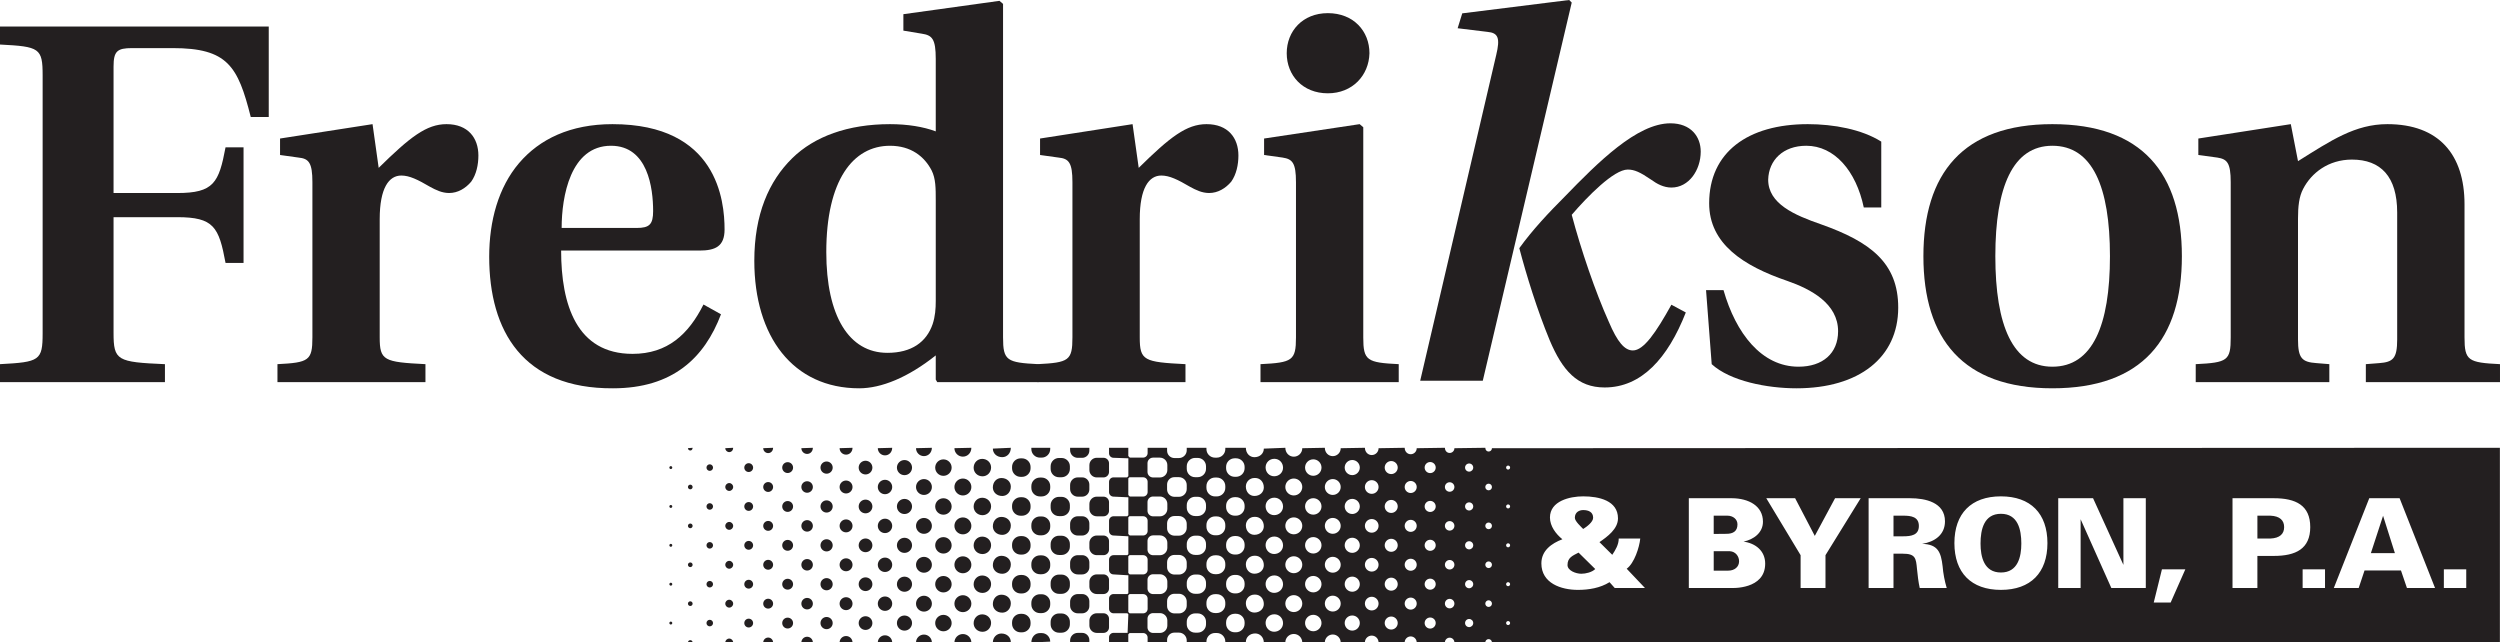 <svg xmlns="http://www.w3.org/2000/svg" width="577.773" height="148.476"><g fill="#231f20"><path d="M569.971 135.895v-4.311h-5.173v4.311h5.173zm-24.858 0l1.351-4.053h8.421l1.381 4.053h6.495l-8.191-20.752h-7.014l-8.193 20.752h5.749zm-7.781 0v-4.311h-5.174v4.311h5.174zm-15.629 0v-7.416h3.794c5.088 0 8.421-1.638 8.421-6.668 0-5.029-3.334-6.668-8.421-6.668h-9.544v20.752h5.75zm-23.959 3.364h3.91l3.393-7.676h-5.405l-1.897 7.676zm-22.069-3.364h5.175v-15.895l7.099 15.895h7.963v-20.752h-5.174v15.405l-7.014-15.405h-8.049v20.752zm-13.246.432c6.87 0 10.751-3.967 10.751-10.808 0-6.841-3.881-10.808-10.751-10.808-6.869 0-10.749 3.967-10.749 10.808 0 6.841 3.88 10.808 10.749 10.808zm-24.826-8.364h2.155c2.931 0 3.046 1.034 3.277 3.535.144 1.465.315 2.96.632 4.397h6.237c-.49-1.667-.806-3.306-.95-5.029-.374-3.22-1.064-5.088-4.742-5.175 2.904-.46 5.289-2.098 5.289-5.203 0-4.398-4.541-5.345-8.049-5.345h-9.599v20.752h5.749v-7.932zm-21.466 7.932h5.749v-7.588l8.135-13.164h-5.921l-4.685 8.709-4.543-8.709h-6.668l7.933 13.164v7.588zm-16.09 0c.2 0 7.904.403 7.904-5.634 0-2.96-2.241-4.713-5.001-5.086 2.329-.49 4.485-2.041 4.485-4.6 0-3.65-3.277-5.404-7.188-5.432h-9.944v20.752h9.744zm-26.863 0h6.985l-4.225-4.455c1.754-1.265 2.933-4.944 3.134-6.985h-4.974c0 1.409-.748 2.645-1.494 3.767l-2.961-2.932c1.841-1.265 4.282-3.047 4.282-5.491 0-4.11-4.397-5.088-8.047-5.088-3.076 0-7.675 1.064-7.675 4.888 0 2.012 1.38 3.822 2.875 5.029-2.501.948-4.859 2.615-4.859 5.576 0 4.6 4.571 6.123 8.451 6.123 2.501 0 5.146-.432 7.301-1.782l1.206 1.35zm-105.121-30.134h-1.579c-.711 0-1.288.576-1.288 1.288v2.011c0 .711.576 1.287 1.288 1.287h1.579c.948 0 1.72-.768 1.72-1.716v-1.152c0-.947-.772-1.716-1.72-1.716zm0 8.984h-1.579c-.711 0-1.288.576-1.288 1.287v2.01c0 .712.576 1.288 1.288 1.288h1.579c.948 0 1.72-.769 1.72-1.716v-1.152c0-.949-.772-1.716-1.72-1.716zm0 8.982h-1.579c-.711 0-1.288.577-1.288 1.288v2.011c0 .711.576 1.288 1.288 1.288h1.579c.948 0 1.72-.767 1.72-1.717v-1.151c0-.948-.772-1.717-1.72-1.717zm0 8.984h-1.579c-.711 0-1.288.576-1.288 1.287v2.012c0 .71.576 1.287 1.288 1.287h1.579c.948 0 1.72-.769 1.72-1.716v-1.152c0-.947-.772-1.716-1.72-1.716zm0 8.983h-1.579c-.711 0-1.288.576-1.288 1.288v2.009c0 .711.576 1.289 1.288 1.289h1.579c.948 0 1.72-.769 1.72-1.718v-1.152c0-.948-.772-1.716-1.72-1.716zm4.394-31.417s-1.001-.012-1.035 0c-.939-.017-1.699.762-1.699 1.699v1.143c0 .938.76 1.699 1.699 1.699h1.035c.998 0 1.806-.808 1.806-1.807v-.928c0-.999-.809-1.807-1.806-1.807zm0 8.982s-1.001-.012-1.035 0c-.939-.02-1.699.759-1.699 1.699v1.14c0 .94.76 1.7 1.699 1.7h1.035c.998 0 1.806-.809 1.806-1.805v-.929c0-.997-.809-1.805-1.806-1.805zm0 8.988s-1.001-.012-1.035 0c-.939-.018-1.699.761-1.699 1.699v1.141c0 .939.76 1.699 1.699 1.699h1.035c.998 0 1.806-.808 1.806-1.806v-.929c0-.998-.809-1.806-1.806-1.806zm0 8.981s-1.001-.012-1.035 0c-.939-.019-1.699.76-1.699 1.699v1.141c0 .939.76 1.701 1.699 1.701h1.035c.998 0 1.806-.81 1.806-1.807v-.928c0-.999-.809-1.807-1.806-1.807zm3.739 4.534c-1.064 0-1.926.862-1.926 1.926v.598c0 1.064.863 1.926 1.926 1.926h.599c1.064 0 1.926-.862 1.926-1.926v-.598c0-1.064-.863-1.926-1.926-1.926h-.599zm0-8.984c-1.064 0-1.926.863-1.926 1.927v.598c0 1.063.863 1.928 1.926 1.928h.599c1.064 0 1.926-.864 1.926-1.928v-.598c0-1.065-.863-1.927-1.926-1.927h-.599zm0-8.982c-1.064 0-1.926.862-1.926 1.926v.598c0 1.065.863 1.926 1.926 1.926h.599c1.064 0 1.926-.862 1.926-1.926v-.598c0-1.065-.863-1.926-1.926-1.926h-.599zm0-8.984c-1.064 0-1.926.863-1.926 1.926v.598c0 1.065.863 1.927 1.926 1.927h.599c1.064 0 1.926-.863 1.926-1.927v-.598c0-1.063-.863-1.926-1.926-1.926h-.599zm0-8.983c-1.064 0-1.926.863-1.926 1.928v.597c0 1.064.863 1.928 1.926 1.928h.599c1.064 0 1.926-.863 1.926-1.928v-.597c0-1.064-.863-1.928-1.926-1.928h-.599zm4.599 31.486c-1.094 0-1.979.886-1.979 1.979v.407c0 1.094.885 1.979 1.979 1.979h.406c1.094 0 1.979-.885 1.979-1.979v-.407c0-1.092-.885-1.979-1.979-1.979h-.406zm0-8.981c-1.094 0-1.979.885-1.979 1.979v.406c0 1.093.885 1.979 1.979 1.979h.406c1.094 0 1.979-.886 1.979-1.979v-.406c0-1.094-.885-1.979-1.979-1.979h-.406zm0-8.988c-1.094 0-1.979.885-1.979 1.978v.408c0 1.092.885 1.978 1.979 1.978h.406c1.094 0 1.979-.885 1.979-1.978v-.408c0-1.093-.885-1.978-1.979-1.978h-.406zm0-8.982c-1.094 0-1.979.886-1.979 1.98v.405c0 1.094.885 1.98 1.979 1.98h.406c1.094 0 1.979-.886 1.979-1.98v-.405c0-1.094-.885-1.98-1.979-1.98h-.406zm4.545-4.448c-1.093 0-1.979.886-1.979 1.978v.321c0 1.092.886 1.978 1.979 1.978h.321c1.093 0 1.979-.886 1.979-1.978v-.321c0-1.092-.886-1.978-1.979-1.978h-.321zm0 8.983c-1.093 0-1.979.886-1.979 1.979v.321c0 1.093.886 1.979 1.979 1.979h.321c1.093 0 1.979-.886 1.979-1.979v-.321c0-1.093-.886-1.979-1.979-1.979h-.321zm0 8.983c-1.093 0-1.979.886-1.979 1.98v.32c0 1.094.886 1.98 1.979 1.98h.321c1.093 0 1.979-.886 1.979-1.98v-.32c0-1.094-.886-1.98-1.979-1.98h-.321zm0 8.984c-1.093 0-1.979.885-1.979 1.978v.322c0 1.092.886 1.977 1.979 1.977h.321c1.093 0 1.979-.885 1.979-1.977v-.322c0-1.093-.886-1.978-1.979-1.978h-.321zm0 8.982c-1.093 0-1.979.886-1.979 1.98v.32c0 1.094.886 1.98 1.979 1.98h.321c1.093 0 1.979-.886 1.979-1.98v-.32c0-1.094-.886-1.98-1.979-1.98h-.321zm4.565-31.379c-1.094 0-1.979.886-1.979 1.98 0 1.289.885 2.175 1.979 2.175 1.289 0 2.175-.886 2.175-1.98 0-1.289-.886-2.175-1.98-2.175h-.195zm0 8.982c-1.094 0-1.979.886-1.979 1.978 0 1.289.885 2.175 1.979 2.175 1.289 0 2.175-.886 2.175-1.978 0-1.289-.886-2.175-1.98-2.175h-.195zm0 8.988c-1.094 0-1.979.886-1.979 1.979 0 1.289.885 2.175 1.979 2.175 1.289 0 2.175-.886 2.175-1.979 0-1.289-.886-2.175-1.98-2.175h-.195zm0 8.981c-1.094 0-1.979.886-1.979 1.979 0 1.289.885 2.175 1.979 2.175 1.289 0 2.175-.886 2.175-1.979 0-1.289-.886-2.175-1.98-2.175h-.195zm4.563 4.552c-1.093 0-1.979.886-1.979 1.979 0 1.169.886 2.054 1.979 2.054 1.169 0 2.055-.885 2.055-1.979 0-1.168-.886-2.055-1.98-2.055h-.075zm0-8.983c-1.093 0-1.979.886-1.979 1.978 0 1.168.886 2.055 1.979 2.055 1.169 0 2.055-.886 2.055-1.979 0-1.168-.886-2.054-1.98-2.054h-.075zm0-8.984c-1.093 0-1.979.886-1.979 1.98 0 1.168.886 2.054 1.979 2.054 1.169 0 2.055-.886 2.055-1.978 0-1.169-.886-2.056-1.98-2.056h-.075zm0-8.982c-1.093 0-1.979.886-1.979 1.978 0 1.169.886 2.056 1.979 2.056 1.169 0 2.055-.886 2.055-1.98 0-1.167-.886-2.053-1.98-2.053h-.075zm0-8.984c-1.093 0-1.979.886-1.979 1.98 0 1.167.886 2.053 1.979 2.053 1.169 0 2.055-.886 2.055-1.979 0-1.168-.886-2.054-1.98-2.054h-.075zm4.54 31.502c-1.081 0-1.959.876-1.959 1.958 0 1.082.877 1.958 1.959 1.958 1.081 0 1.959-.876 1.959-1.958 0-1.082-.877-1.958-1.959-1.958zm0-8.982c-1.081 0-1.959.876-1.959 1.958 0 1.081.877 1.958 1.959 1.958 1.081 0 1.959-.876 1.959-1.958 0-1.082-.877-1.958-1.959-1.958zm0-8.988c-1.081 0-1.959.876-1.959 1.958 0 1.082.877 1.958 1.959 1.958 1.081 0 1.959-.876 1.959-1.958 0-1.081-.877-1.958-1.959-1.958zm0-8.98c-1.081 0-1.959.876-1.959 1.958 0 1.081.877 1.958 1.959 1.958 1.081 0 1.959-.876 1.959-1.958 0-1.082-.877-1.958-1.959-1.958zm4.503 31.499c-1.05 0-1.9.851-1.9 1.9 0 1.05.85 1.901 1.9 1.901 1.05 0 1.901-.851 1.901-1.901s-.851-1.9-1.901-1.9zm0-8.983c-1.05 0-1.9.851-1.9 1.901s.85 1.9 1.9 1.9c1.05 0 1.901-.851 1.901-1.9 0-1.05-.851-1.901-1.901-1.901zm0-8.983c-1.05 0-1.9.851-1.9 1.899 0 1.051.85 1.902 1.9 1.902 1.05 0 1.901-.851 1.901-1.902 0-1.049-.851-1.899-1.901-1.899zm0-8.984c-1.05 0-1.9.852-1.9 1.902 0 1.05.85 1.9 1.9 1.9 1.05 0 1.901-.851 1.901-1.9 0-1.05-.851-1.902-1.901-1.902zm0-8.983c-1.05 0-1.9.851-1.9 1.901s.85 1.902 1.9 1.902c1.05 0 1.901-.852 1.901-1.902 0-1.05-.851-1.901-1.901-1.901zm2.669 33.344c0 1.013.821 1.833 1.834 1.833 1.014 0 1.835-.82 1.835-1.833s-.821-1.836-1.835-1.836c-1.012 0-1.834.823-1.834 1.836zm0-8.982c0 1.013.821 1.836 1.834 1.836 1.014 0 1.835-.823 1.835-1.836 0-1.013-.821-1.833-1.835-1.833-1.012 0-1.834.82-1.834 1.833zm0-8.988c0 1.013.821 1.835 1.834 1.835 1.014 0 1.835-.822 1.835-1.835s-.821-1.834-1.835-1.834c-1.012 0-1.834.821-1.834 1.834zm0-8.98c0 1.013.821 1.834 1.834 1.834 1.014 0 1.835-.821 1.835-1.834 0-1.013-.821-1.835-1.835-1.835-1.012 0-1.834.822-1.834 1.835zm4.589-4.492c0 .965.781 1.748 1.749 1.748.964 0 1.746-.783 1.746-1.748 0-.964-.782-1.748-1.746-1.748-.968 0-1.749.784-1.749 1.748zm0 8.984c0 .964.781 1.747 1.749 1.747.964 0 1.746-.782 1.746-1.747 0-.966-.782-1.748-1.746-1.748-.968 0-1.749.782-1.749 1.748zm0 8.982c0 .967.781 1.748 1.749 1.748.964 0 1.746-.781 1.746-1.748 0-.964-.782-1.747-1.746-1.747-.968 0-1.749.783-1.749 1.747zm0 8.984c0 .964.781 1.748 1.749 1.748.964 0 1.746-.784 1.746-1.748s-.782-1.748-1.746-1.748c-.968 0-1.749.784-1.749 1.748zm0 8.983c0 .966.781 1.748 1.749 1.748.964 0 1.746-.782 1.746-1.748 0-.965-.782-1.747-1.746-1.747-.968 0-1.749.781-1.749 1.747zm4.668-31.441c0 .874.709 1.581 1.583 1.581s1.581-.707 1.581-1.581-.708-1.581-1.581-1.581c-.874 0-1.583.707-1.583 1.581zm0 8.98c0 .873.709 1.581 1.583 1.581s1.581-.708 1.581-1.581-.708-1.581-1.581-1.581c-.874 0-1.583.708-1.583 1.581zm0 8.988c0 .874.709 1.582 1.583 1.582s1.581-.708 1.581-1.582c0-.873-.708-1.58-1.581-1.58-.874 0-1.583.707-1.583 1.58zm0 8.982c0 .873.709 1.58 1.583 1.58s1.581-.707 1.581-1.58c0-.874-.708-1.582-1.581-1.582-.874 0-1.583.708-1.583 1.582zm4.579-31.443c0 .833.675 1.506 1.506 1.506.833 0 1.506-.674 1.506-1.506s-.674-1.505-1.506-1.505c-.831 0-1.506.674-1.506 1.505zm0 8.984c0 .831.675 1.505 1.506 1.505.833 0 1.506-.674 1.506-1.505 0-.833-.674-1.506-1.506-1.506-.831 0-1.506.674-1.506 1.506zm0 8.982c0 .833.675 1.506 1.506 1.506.833 0 1.506-.674 1.506-1.506 0-.83-.674-1.505-1.506-1.505-.831 0-1.506.675-1.506 1.505zm0 8.984c0 .831.675 1.506 1.506 1.506.833 0 1.506-.675 1.506-1.506 0-.833-.674-1.506-1.506-1.506-.831 0-1.506.674-1.506 1.506zm0 8.983c0 .832.675 1.505 1.506 1.505.833 0 1.506-.674 1.506-1.505 0-.831-.674-1.505-1.506-1.505-.831 0-1.506.674-1.506 1.505zm4.619-4.491c0 .767.623 1.39 1.39 1.39.769 0 1.391-.624 1.391-1.39 0-.769-.623-1.392-1.391-1.392-.767 0-1.39.623-1.39 1.392zm0-8.982c0 .769.623 1.391 1.39 1.391.769 0 1.391-.623 1.391-1.391 0-.767-.623-1.389-1.391-1.389-.767 0-1.39.623-1.39 1.389zm0-8.988c0 .768.623 1.391 1.39 1.391.769 0 1.391-.623 1.391-1.391 0-.767-.623-1.39-1.391-1.39-.767 0-1.39.623-1.39 1.39zm0-8.98c0 .767.623 1.39 1.39 1.39.769 0 1.391-.623 1.391-1.39 0-.768-.623-1.391-1.391-1.391-.767 0-1.39.623-1.39 1.391zm4.612-4.492c0 .708.574 1.28 1.28 1.28.706 0 1.28-.572 1.28-1.28 0-.707-.574-1.279-1.28-1.279-.706 0-1.28.572-1.28 1.279zm0 8.984c0 .706.574 1.279 1.28 1.279.706 0 1.28-.574 1.28-1.279 0-.708-.574-1.281-1.28-1.281-.706 0-1.28.573-1.28 1.281zm0 8.982c0 .708.574 1.28 1.28 1.28.706 0 1.28-.572 1.28-1.28 0-.706-.574-1.279-1.28-1.279-.706 0-1.28.574-1.28 1.279zm0 8.984c0 .707.574 1.279 1.28 1.279.706 0 1.28-.573 1.28-1.279 0-.707-.574-1.279-1.28-1.279-.706 0-1.28.572-1.28 1.279zm0 8.983c0 .707.574 1.281 1.28 1.281.706 0 1.28-.574 1.28-1.281s-.574-1.28-1.28-1.28c-.706 0-1.28.574-1.28 1.28zm4.684-13.473c0 .608.491 1.099 1.1 1.099.605 0 1.099-.492 1.099-1.099s-.494-1.099-1.099-1.099c-.609 0-1.1.492-1.1 1.099zm0-8.988c0 .607.491 1.1 1.1 1.1.605 0 1.099-.493 1.099-1.1 0-.606-.494-1.1-1.099-1.1-.609 0-1.1.493-1.1 1.1zm0-8.98c0 .608.491 1.099 1.1 1.099.605 0 1.099-.491 1.099-1.099s-.494-1.099-1.099-1.099c-.609 0-1.1.491-1.1 1.099zm0 26.951c0 .606.491 1.099 1.1 1.099.605 0 1.099-.492 1.099-1.099 0-.608-.494-1.1-1.099-1.1-.609 0-1.1.492-1.1 1.1zm4.659-31.443c0 .52.422.942.943.942.52 0 .943-.422.943-.942s-.422-.942-.943-.942c-.52 0-.943.422-.943.942zm0 8.984c0 .52.422.941.943.941.52 0 .943-.421.943-.941s-.422-.942-.943-.942c-.52 0-.943.422-.943.942zm0 17.966c0 .52.422.942.943.942.52 0 .943-.422.943-.942s-.422-.943-.943-.943c-.52 0-.943.422-.943.943zm0-8.984c0 .521.422.942.943.942.52 0 .943-.421.943-.942 0-.52-.422-.942-.943-.942-.52 0-.943.421-.943.942zm0 17.967c0 .521.422.942.943.942.52 0 .943-.421.943-.942 0-.52-.422-.941-.943-.941-.52 0-.943.421-.943.941zm4.675-13.473c0 .425.345.77.77.77.424 0 .769-.345.769-.77 0-.425-.345-.769-.769-.769-.425 0-.77.344-.77.769zm0-8.988c0 .425.345.77.77.77.424 0 .769-.346.769-.77 0-.425-.345-.77-.769-.77-.425 0-.77.345-.77.77zm0-8.98c0 .425.345.769.77.769.424 0 .769-.344.769-.769 0-.425-.345-.769-.769-.769-.425 0-.77.344-.77.769zm0 26.951c0 .425.345.769.77.769.424 0 .769-.344.769-.769 0-.425-.345-.771-.769-.771-.425 0-.77.346-.77.771zm4.809-4.492c0 .256.207.464.463.464s.464-.207.464-.464c0-.256-.207-.464-.464-.464-.255 0-.463.207-.463.464zm0-8.984c0 .256.207.464.463.464s.464-.207.464-.464c0-.255-.207-.462-.464-.462-.255 0-.463.206-.463.462zm0-8.982c0 .255.207.462.463.462s.464-.207.464-.462c0-.256-.207-.464-.464-.464-.255 0-.463.207-.463.464zm0-8.984c0 .256.207.464.463.464s.464-.207.464-.464c0-.255-.207-.462-.464-.462-.255 0-.463.207-.463.462zm0 35.934c0 .255.207.463.463.463s.464-.208.464-.463-.207-.462-.464-.462c-.255 0-.463.208-.463.462zm-87.311-6.41v3.86l.307.308h3.116c.575 0 1.041-.466 1.041-1.042v-2.369c0-.574-.466-1.04-1.041-1.04h-3.139l-.285.283zm0-9.011v3.86l.32.32h3.104c.575 0 1.041-.466 1.041-1.042v-2.369c0-.574-.466-1.04-1.041-1.04h-3.151l-.273.271zm0-9.011v3.86l.333.332h3.091c.575 0 1.041-.466 1.041-1.042v-2.369c0-.574-.466-1.04-1.041-1.04h-3.164l-.26.259zm0-9.011v3.86l.345.344h3.079c.575 0 1.041-.466 1.041-1.042v-2.369c0-.574-.466-1.04-1.041-1.04h-3.176l-.247.247zm0-7.067v1.914l.356.358h3.067c.575 0 1.041-.466 1.041-1.042v-1.23h4.499v.674c0 .939.76 1.701 1.699 1.701h1.035c.998 0 1.806-.81 1.806-1.807v-.568h4.553v.304c0 1.092.885 1.979 1.979 1.979h.406c1.094 0 1.979-.886 1.979-1.979v-.304l4.746.002c0 1.289.885 2.175 1.979 2.175 1.289 0 2.175-.886 2.175-1.978l4.973-.197c-.004 1.179.874 2.057 1.955 2.057s1.959-.878 1.959-1.958l5.214-.1c-.001 1.113.82 1.933 1.833 1.933 1.014 0 1.835-.82 1.835-1.833l5.593-.1c-.005.973.704 1.68 1.577 1.68.874 0 1.581-.707 1.581-1.58l6.036-.1c-.003.867.62 1.489 1.387 1.489.769 0 1.391-.623 1.391-1.389l6.519-.1c-.004.707.487 1.199 1.096 1.199.605 0 1.099-.492 1.099-1.099l7.141-.1c-.006.525.339.869.764.869.424 0 .769-.344.769-.769l232.944-.102v44.998h-232.944c0-.436-.345-.78-.769-.78-.425 0-.77.344-.77.769l-7.135.011c0-.619-.494-1.109-1.099-1.109-.609 0-1.1.491-1.1 1.099l-6.515.011c0-.779-.623-1.401-1.391-1.401-.767 0-1.39.623-1.39 1.391l-6.034.011c0-.883-.708-1.592-1.581-1.592-.874 0-1.583.708-1.583 1.581l-5.588.011c0-1.024-.821-1.846-1.835-1.846-1.012 0-1.834.822-1.834 1.835l-5.213.011c0-1.092-.877-1.969-1.959-1.969-1.081 0-1.959.876-1.959 1.958l-4.969.011c0-1.202-.886-2.088-1.98-2.088-1.289 0-2.174.886-2.174 1.98l-4.746.108v-.213c0-1.094-.885-1.98-1.979-1.98h-.406c-1.094 0-1.979.886-1.979 1.98v.213h-4.553v-.472c0-.999-.809-1.807-1.806-1.807 0 0-1.001-.012-1.035 0-.939-.017-1.699.762-1.699 1.7v.579h-4.499v-1.141c0-.574-.466-1.04-1.041-1.04h-3.127l-.296.296v1.885h-4.452v-1.183c0-.576.468-1.042 1.042-1.042h3.246l.177-4.294-.226-.227h-3.197c-.575 0-1.042-.466-1.042-1.042v-2.369c0-.574.468-1.04 1.042-1.04h3.208l.216-.216v-4.117l-3.424-.202c-.575 0-1.042-.466-1.042-1.041v-2.368c0-.576.468-1.042 1.042-1.042h3.183l.241-.242v-4.118l-3.424-.179c-.575 0-1.042-.466-1.042-1.042v-2.368c0-.576.468-1.042 1.042-1.042h3.163l.261-.261v-4.118l-3.424-.155c-.575 0-1.042-.466-1.042-1.042v-2.369c0-.575.468-1.042 1.042-1.042h3.136l.287-.287v-4.118l-3.424-.117c-.575 0-1.042-.466-1.042-1.041v-1.273h4.452zm287.171 24.342l2.817-8.623 2.729 8.623h-5.546zm-26.227-3.364v-5.288h2.959c2.271.086 3.22 1.121 3.22 2.644 0 1.523-.949 2.558-3.22 2.644h-2.959zm-54.559 1.15c0 3.076-.805 6.698-4.715 6.698-3.908 0-4.713-3.622-4.713-6.698 0-3.247.805-6.869 4.713-6.869 3.91 0 4.715 3.622 4.715 6.869zm-29.541-1.667v-4.771h2.241c1.84 0 3.621.259 3.621 2.385 0 2.127-1.781 2.386-3.621 2.386h-2.241zm-41.551-4.771h3.132c1.351 0 2.357.834 2.357 2.012 0 1.582-1.006 2.185-2.56 2.185l-2.93.029v-4.226zm0 12.705v-4.485h3.766c1.292.086 2.096 1.179 2.096 2.329 0 1.294-1.063 2.156-2.5 2.156h-3.362zm-27.379-.373c-.748.747-2.186 1.091-3.22 1.091-1.236 0-3.19-.718-3.19-2.012 0-1.724 1.177-2.156 2.556-2.873l3.854 3.794zm-2.789-9.255c-.487-.518-1.926-1.782-1.926-2.588 0-1.35 1.093-1.782 1.926-1.782 1.208 0 2.3.432 2.3 1.782 0 .978-1.468 2.07-2.3 2.588zm-211.195 21.744c0-.187.151-.338.339-.338.186 0 .338.151.338.338 0 .187-.151.338-.338.338-.188 0-.339-.151-.339-.338zm0-8.983c0-.187.151-.339.339-.339.186 0 .338.152.338.339 0 .186-.151.338-.338.338-.188 0-.339-.151-.339-.338zm0-8.984c0-.186.151-.337.339-.337.186 0 .338.151.338.337 0 .188-.151.339-.338.339-.188 0-.339-.151-.339-.339zm0-8.982c0-.188.151-.339.339-.339.186 0 .338.151.338.339 0 .185-.151.338-.338.338-.188 0-.339-.152-.339-.338zm0-8.984c0-.187.151-.338.339-.338.186 0 .338.151.338.338 0 .188-.151.339-.338.339-.188 0-.339-.151-.339-.339zm4.296-4.487l1.076-.089c.007.388-.234.631-.534.631-.3 0-.542-.243-.542-.542zm0 8.972c0-.298.242-.541.542-.541.3 0 .541.243.541.541 0 .3-.241.542-.541.542-.3 0-.542-.242-.542-.542zm0 8.987c0-.299.242-.542.542-.542.3 0 .541.243.541.542 0 .299-.241.542-.541.542-.3 0-.542-.243-.542-.542zm0 8.992c0-.3.242-.542.542-.542.3 0 .541.242.541.542 0 .298-.241.54-.541.54-.3 0-.542-.243-.542-.54zm0 8.985c0-.299.242-.542.542-.542.3 0 .541.243.541.542 0 .299-.241.541-.541.541-.3 0-.542-.242-.542-.541zm0 8.974c0-.3.242-.542.542-.542.3 0 .541.242.541.542h-1.084zm4.284-4.489c0-.418.34-.758.759-.758s.759.339.759.758-.34.758-.759.758-.759-.339-.759-.758zm0-8.983c0-.419.34-.758.759-.758s.759.339.759.758c0 .418-.34.758-.759.758s-.759-.339-.759-.758zm0-8.984c0-.417.34-.757.759-.757s.759.339.759.757c0 .42-.34.759-.759.759s-.759-.339-.759-.759zm0-8.982c0-.42.34-.759.759-.759s.759.339.759.759c0 .417-.34.757-.759.757s-.759-.339-.759-.757zm0-8.984c0-.419.34-.758.759-.758s.759.339.759.758c0 .42-.34.759-.759.759s-.759-.339-.759-.759zm4.349-4.487l1.815-.089c.005.592-.403.999-.905.999s-.91-.406-.91-.909zm0 8.972c0-.502.407-.91.91-.91.502 0 .91.408.91.91 0 .503-.407.911-.91.911-.502 0-.91-.408-.91-.911zm0 8.987c0-.503.407-.911.91-.911.502 0 .91.408.91.911 0 .503-.407.911-.91.911-.502 0-.91-.408-.91-.911zm0 8.992c0-.503.407-.911.91-.911.502 0 .91.408.91.911 0 .501-.407.909-.91.909-.502 0-.91-.408-.91-.909zm0 8.985c0-.503.407-.909.91-.909.502 0 .91.406.91.909 0 .502-.407.91-.91.91-.502 0-.91-.408-.91-.91zm0 8.974c0-.503.407-.911.91-.911.502 0 .91.408.91.911h-1.82zm4.391-40.422c0-.561.456-1.018 1.019-1.018s1.02.457 1.02 1.018c0 .564-.458 1.019-1.02 1.019-.563 0-1.019-.455-1.019-1.019zm0 8.984c0-.564.456-1.02 1.019-1.02s1.02.457 1.02 1.02c0 .561-.458 1.018-1.02 1.018-.563 0-1.019-.457-1.019-1.018zm0 8.982c0-.562.456-1.018 1.019-1.018s1.02.457 1.02 1.018c0 .564-.458 1.02-1.02 1.02-.563 0-1.019-.457-1.019-1.02zm0 8.984c0-.563.456-1.02 1.019-1.02s1.02.457 1.02 1.02-.458 1.019-1.02 1.019c-.563 0-1.019-.456-1.019-1.019zm0 8.983c0-.563.456-1.019 1.019-1.019s1.02.457 1.02 1.019c0 .563-.458 1.02-1.02 1.02-.563 0-1.019-.457-1.019-1.02zm4.377 4.489c0-.63.512-1.143 1.141-1.143.631 0 1.141.513 1.141 1.143h-2.283zm0-8.974c0-.631.512-1.141 1.141-1.141.631 0 1.141.51 1.141 1.141s-.51 1.142-1.141 1.142c-.629 0-1.141-.51-1.141-1.142zm0-8.985c0-.631.512-1.143 1.141-1.143.631 0 1.141.511 1.141 1.143 0 .63-.51 1.14-1.141 1.14-.629 0-1.141-.51-1.141-1.14zm0-8.992c0-.63.512-1.142 1.141-1.142.631 0 1.141.512 1.141 1.142 0 .63-.51 1.141-1.141 1.141-.629 0-1.141-.511-1.141-1.141zm0-8.987c0-.63.512-1.14 1.141-1.14.631 0 1.141.51 1.141 1.14 0 .631-.51 1.143-1.141 1.143-.629 0-1.141-.512-1.141-1.143zm0-8.972l2.28-.089c.003.719-.507 1.23-1.139 1.23-.629 0-1.141-.511-1.141-1.141zm4.388 40.421c0-.693.561-1.256 1.255-1.256.694 0 1.256.563 1.256 1.256 0 .693-.563 1.256-1.256 1.256-.694 0-1.255-.563-1.255-1.256zm0-8.983c0-.693.561-1.255 1.255-1.255.694 0 1.256.562 1.256 1.255 0 .693-.563 1.255-1.256 1.255-.694 0-1.255-.562-1.255-1.255zm0-8.984c0-.693.561-1.255 1.255-1.255.694 0 1.256.562 1.256 1.255 0 .694-.563 1.256-1.256 1.256-.694 0-1.255-.561-1.255-1.256zm0-8.982c0-.693.561-1.256 1.255-1.256.694 0 1.256.563 1.256 1.256 0 .693-.563 1.255-1.256 1.255-.694 0-1.255-.561-1.255-1.255zm0-8.984c0-.693.561-1.255 1.255-1.255.694 0 1.256.561 1.256 1.255 0 .693-.563 1.256-1.256 1.256-.694 0-1.255-.563-1.255-1.256zm4.424-4.487l2.659-.089c.004.824-.593 1.42-1.327 1.42-.735 0-1.331-.596-1.331-1.331zm0 8.972c0-.735.596-1.331 1.331-1.331s1.331.596 1.331 1.331-.596 1.331-1.331 1.331-1.331-.597-1.331-1.331zm0 8.987c0-.735.596-1.331 1.331-1.331s1.331.596 1.331 1.331-.596 1.331-1.331 1.331-1.331-.596-1.331-1.331zm0 8.992c0-.735.596-1.331 1.331-1.331s1.331.596 1.331 1.331-.596 1.331-1.331 1.331-1.331-.596-1.331-1.331zm0 8.985c0-.735.596-1.332 1.331-1.332s1.331.597 1.331 1.332c0 .735-.596 1.331-1.331 1.331s-1.331-.596-1.331-1.331zm0 8.974c0-.735.596-1.331 1.331-1.331s1.331.596 1.331 1.331h-2.663zm4.421-40.422c0-.779.631-1.411 1.41-1.411.779 0 1.411.632 1.411 1.411s-.632 1.411-1.411 1.411-1.41-.632-1.41-1.411zm0 8.984c0-.779.631-1.411 1.41-1.411.779 0 1.411.632 1.411 1.411s-.632 1.41-1.411 1.41-1.41-.631-1.41-1.41zm0 8.982c0-.779.631-1.41 1.41-1.41.779 0 1.411.631 1.411 1.41 0 .78-.632 1.411-1.411 1.411s-1.41-.631-1.41-1.411zm0 8.984c0-.779.631-1.411 1.41-1.411.779 0 1.411.632 1.411 1.411s-.632 1.411-1.411 1.411-1.41-.632-1.41-1.411zm0 8.983c0-.779.631-1.41 1.41-1.41.779 0 1.411.631 1.411 1.41 0 .78-.632 1.411-1.411 1.411s-1.41-.631-1.41-1.411zm4.415-40.421l2.989-.089c.003.914-.667 1.585-1.494 1.585-.825 0-1.495-.67-1.495-1.495zm0 8.972c0-.825.67-1.494 1.495-1.494.826 0 1.496.669 1.496 1.494 0 .826-.67 1.497-1.496 1.497-.825 0-1.495-.67-1.495-1.497zm0 8.987c0-.825.67-1.496 1.495-1.496.826 0 1.496.67 1.496 1.496 0 .825-.67 1.495-1.496 1.495-.825 0-1.495-.67-1.495-1.495zm0 8.992c0-.827.67-1.497 1.495-1.497.826 0 1.496.67 1.496 1.497 0 .825-.67 1.494-1.496 1.494-.825 0-1.495-.669-1.495-1.494zm0 8.985c0-.826.67-1.495 1.495-1.495.826 0 1.496.669 1.496 1.495 0 .827-.67 1.496-1.496 1.496-.825 0-1.495-.669-1.495-1.496zm0 8.974c0-.827.67-1.497 1.495-1.497.826 0 1.496.67 1.496 1.497h-2.991zm4.41-4.489c0-.875.71-1.584 1.586-1.584.875 0 1.585.709 1.585 1.584 0 .875-.71 1.586-1.585 1.586-.876 0-1.586-.71-1.586-1.586zm0-8.983c0-.875.71-1.585 1.586-1.585.875 0 1.585.709 1.585 1.585 0 .875-.71 1.584-1.585 1.584-.876 0-1.586-.709-1.586-1.584zm0-8.984c0-.874.71-1.585 1.586-1.585.875 0 1.585.71 1.585 1.585 0 .876-.71 1.585-1.585 1.585-.876 0-1.586-.709-1.586-1.585zm0-8.982c0-.876.71-1.586 1.586-1.586.875 0 1.585.709 1.585 1.586 0 .874-.71 1.585-1.585 1.585-.876 0-1.586-.711-1.586-1.585zm0-8.984c0-.875.71-1.585 1.586-1.585.875 0 1.585.709 1.585 1.585s-.71 1.585-1.585 1.585c-.876 0-1.586-.709-1.586-1.585zm4.421 40.422c0-.92.745-1.665 1.665-1.665.919 0 1.664.745 1.664 1.665h-3.329zm0-8.974c0-.919.745-1.664 1.665-1.664.919 0 1.664.745 1.664 1.664 0 .919-.745 1.664-1.664 1.664-.92 0-1.665-.745-1.665-1.664zm0-8.985c0-.92.745-1.665 1.665-1.665.919 0 1.664.745 1.664 1.665 0 .918-.745 1.664-1.664 1.664-.92 0-1.665-.746-1.665-1.664zm0-8.992c0-.919.745-1.665 1.665-1.665.919 0 1.664.746 1.664 1.665s-.745 1.665-1.664 1.665c-.92 0-1.665-.746-1.665-1.665zm0-8.987c0-.918.745-1.664 1.665-1.664.919 0 1.664.746 1.664 1.664 0 .92-.745 1.665-1.664 1.665-.92 0-1.665-.745-1.665-1.665zm0-8.972l3.326-.089c.003 1.008-.743 1.753-1.661 1.753-.92 0-1.665-.745-1.665-1.663zm4.418 40.421c0-.965.782-1.747 1.748-1.747.965 0 1.748.781 1.748 1.747 0 .966-.782 1.748-1.748 1.748-.965 0-1.748-.782-1.748-1.748zm0-8.983c0-.964.782-1.748 1.748-1.748.965 0 1.748.784 1.748 1.748s-.782 1.748-1.748 1.748c-.965 0-1.748-.784-1.748-1.748zm0-8.984c0-.964.782-1.747 1.748-1.747.965 0 1.748.783 1.748 1.747 0 .967-.782 1.748-1.748 1.748-.965 0-1.748-.781-1.748-1.748zm0-8.982c0-.966.782-1.748 1.748-1.748.965 0 1.748.782 1.748 1.748 0 .964-.782 1.747-1.748 1.747-.965 0-1.748-.782-1.748-1.747zm0-8.984c0-.964.782-1.748 1.748-1.748.965 0 1.748.784 1.748 1.748 0 .965-.782 1.748-1.748 1.748-.965 0-1.748-.783-1.748-1.748zm4.412-4.487l3.667-.089c.003 1.103-.819 1.924-1.833 1.924s-1.835-.821-1.835-1.834zm0 8.972c0-1.013.821-1.833 1.835-1.833s1.835.82 1.835 1.833c0 1.014-.821 1.836-1.835 1.836s-1.835-.822-1.835-1.836zm0 8.987c0-1.013.821-1.835 1.835-1.835s1.835.822 1.835 1.835-.821 1.834-1.835 1.834-1.835-.821-1.835-1.834zm0 8.992c0-1.013.821-1.836 1.835-1.836s1.835.823 1.835 1.836c0 1.013-.821 1.833-1.835 1.833s-1.835-.82-1.835-1.833zm0 8.985c0-1.014.821-1.834 1.835-1.834s1.835.82 1.835 1.834c0 1.013-.821 1.835-1.835 1.835s-1.835-.822-1.835-1.835zm0 8.974c0-1.013.821-1.836 1.835-1.836s1.835.823 1.835 1.836h-3.67zm6.335-42.323c1.05 0 1.901.851 1.901 1.901s-.851 1.902-1.901 1.902c-1.049 0-1.9-.852-1.9-1.902 0-1.05.851-1.901 1.9-1.901zm0 8.983c1.05 0 1.901.852 1.901 1.902 0 1.05-.851 1.9-1.901 1.9-1.049 0-1.9-.851-1.9-1.9 0-1.05.851-1.902 1.9-1.902zm0 8.984c1.05 0 1.901.851 1.901 1.899 0 1.051-.851 1.902-1.901 1.902-1.049 0-1.9-.851-1.9-1.902 0-1.049.851-1.899 1.9-1.899zm0 8.983c1.05 0 1.901.851 1.901 1.901s-.851 1.9-1.901 1.9c-1.049 0-1.9-.851-1.9-1.9 0-1.05.851-1.901 1.9-1.901zm0 8.983c1.05 0 1.901.851 1.901 1.9 0 1.05-.851 1.901-1.901 1.901-1.049 0-1.9-.851-1.9-1.901s.851-1.9 1.9-1.9zm6.456-38.61c.003 1.171-.874 2.047-1.956 2.047-1.08 0-1.958-.876-1.958-1.958l3.914-.089zm-1.956 7.104c1.083 0 1.959.876 1.959 1.957s-.876 1.958-1.959 1.958c-1.08 0-1.958-.876-1.958-1.958 0-1.081.877-1.957 1.958-1.957zm0 8.986c1.083 0 1.959.876 1.959 1.958 0 1.081-.876 1.958-1.959 1.958-1.08 0-1.958-.876-1.958-1.958 0-1.082.877-1.958 1.958-1.958zm0 8.992c1.083 0 1.959.876 1.959 1.958 0 1.081-.876 1.958-1.959 1.958-1.08 0-1.958-.876-1.958-1.958 0-1.081.877-1.958 1.958-1.958zm0 8.985c1.083 0 1.959.876 1.959 1.958 0 1.081-.876 1.958-1.959 1.958-1.08 0-1.958-.877-1.958-1.958 0-1.082.877-1.958 1.958-1.958zm0 8.974c1.083 0 1.959.876 1.959 1.958h-3.916c0-1.082.877-1.958 1.958-1.958zm4.464-40.481c1.167 0 2.054.886 2.054 1.98 0 1.167-.886 2.053-1.979 2.053-1.169 0-2.054-.886-2.054-1.979 0-1.168.885-2.054 1.979-2.054zm0 8.984c1.167 0 2.054.886 2.054 1.978 0 1.169-.886 2.056-1.979 2.056-1.169 0-2.054-.886-2.054-1.98 0-1.167.885-2.053 1.979-2.053zm0 8.982c1.167 0 2.054.886 2.054 1.98 0 1.168-.886 2.054-1.979 2.054-1.169 0-2.054-.886-2.054-1.978 0-1.169.885-2.056 1.979-2.056zm0 8.984c1.167 0 2.054.886 2.054 1.978 0 1.168-.886 2.055-1.979 2.055-1.169 0-2.054-.886-2.054-1.979 0-1.168.885-2.054 1.979-2.054zm0 8.983c1.167 0 2.054.886 2.054 1.979 0 1.169-.886 2.054-1.979 2.054-1.169 0-2.054-.885-2.054-1.979 0-1.168.885-2.055 1.979-2.055zm4.44 4.428c1.289 0 2.175.886 2.175 1.98l-4.155.096c0-1.19.886-2.076 1.98-2.076zm0-8.972c1.289 0 2.175.885 2.175 1.978 0 1.289-.886 2.175-1.98 2.175-1.289 0-2.175-.886-2.175-1.978 0-1.291.886-2.175 1.98-2.175zm0-8.987c1.289 0 2.175.886 2.175 1.978 0 1.29-.886 2.175-1.98 2.175-1.289 0-2.175-.885-2.175-1.978 0-1.289.886-2.175 1.98-2.175zm0-8.992c1.289 0 2.175.886 2.175 1.98 0 1.289-.886 2.175-1.98 2.175-1.289 0-2.175-.886-2.175-1.98 0-1.289.886-2.175 1.98-2.175zm0-8.986c1.289 0 2.175.886 2.175 1.979 0 1.289-.886 2.175-1.98 2.175-1.289 0-2.175-.886-2.175-1.979 0-1.289.886-2.175 1.98-2.175zm-1.98-6.798l4.155-.187c0 1.281-.886 2.167-1.98 2.167-1.289 0-2.175-.886-2.175-1.98zm6.418 38.184h.321c1.093 0 1.979.886 1.979 1.98v.32c0 1.094-.886 1.98-1.979 1.98h-.321c-1.094 0-1.979-.886-1.979-1.98v-.32c0-1.094.885-1.98 1.979-1.98zm0-8.982h.321c1.093 0 1.979.885 1.979 1.978v.322c0 1.092-.886 1.977-1.979 1.977h-.321c-1.094 0-1.979-.885-1.979-1.977v-.322c0-1.093.885-1.978 1.979-1.978zm0-8.984h.321c1.093 0 1.979.886 1.979 1.98v.32c0 1.094-.886 1.98-1.979 1.98h-.321c-1.094 0-1.979-.886-1.979-1.98v-.32c0-1.094.885-1.98 1.979-1.98zm0-8.983h.321c1.093 0 1.979.886 1.979 1.979v.321c0 1.093-.886 1.979-1.979 1.979h-.321c-1.094 0-1.979-.886-1.979-1.979v-.321c0-1.093.885-1.979 1.979-1.979zm0-8.983h.321c1.093 0 1.979.886 1.979 1.978v.321c0 1.092-.886 1.978-1.979 1.978h-.321c-1.094 0-1.979-.886-1.979-1.978v-.321c0-1.092.885-1.978 1.979-1.978zm6.843-2.438v.292c0 1.094-.886 1.98-1.979 1.98h-.406c-1.094 0-1.979-.886-1.979-1.98v-.292h4.364zm-2.385 6.88h.406c1.093 0 1.979.886 1.979 1.979v.406c0 1.093-.886 1.979-1.979 1.979h-.406c-1.094 0-1.979-.886-1.979-1.979v-.406c0-1.093.885-1.979 1.979-1.979zm0 8.986h.406c1.093 0 1.979.886 1.979 1.98v.405c0 1.094-.886 1.98-1.979 1.98h-.406c-1.094 0-1.979-.886-1.979-1.98v-.405c0-1.094.885-1.98 1.979-1.98zm0 8.992h.406c1.093 0 1.979.886 1.979 1.978v.407c0 1.094-.886 1.978-1.979 1.978h-.406c-1.094 0-1.979-.885-1.979-1.978v-.407c0-1.092.885-1.978 1.979-1.978zm0 8.985h.406c1.093 0 1.979.886 1.979 1.979v.408c0 1.091-.886 1.978-1.979 1.978h-.406c-1.094 0-1.979-.886-1.979-1.978v-.408c0-1.093.885-1.979 1.979-1.979zm0 8.974h.406c1.093 0 1.979.886 1.979 1.979l-4.364.203c0-1.295.885-2.181 1.979-2.181zm4.404-40.465h.599c1.064 0 1.926.863 1.926 1.928v.597c0 1.064-.863 1.928-1.926 1.928h-.599c-1.064 0-1.926-.863-1.926-1.928v-.597c0-1.064.863-1.928 1.926-1.928zm0 8.983h.599c1.064 0 1.926.863 1.926 1.926v.598c0 1.065-.863 1.927-1.926 1.927h-.599c-1.064 0-1.926-.863-1.926-1.927v-.598c0-1.063.863-1.926 1.926-1.926zm0 8.984h.599c1.064 0 1.926.862 1.926 1.926v.598c0 1.065-.863 1.926-1.926 1.926h-.599c-1.064 0-1.926-.862-1.926-1.926v-.598c0-1.065.863-1.926 1.926-1.926zm0 8.982h.599c1.064 0 1.926.863 1.926 1.927v.598c0 1.063-.863 1.928-1.926 1.928h-.599c-1.064 0-1.926-.864-1.926-1.928v-.598c0-1.065.863-1.927 1.926-1.927zm0 8.984h.599c1.064 0 1.926.862 1.926 1.926v.598c0 1.064-.863 1.926-1.926 1.926h-.599c-1.064 0-1.926-.862-1.926-1.926v-.598c0-1.064.863-1.926 1.926-1.926zm4.345 4.49s.98-.011 1.014 0c.921-.017 1.666.747 1.666 1.667v.555h-4.451v-.452c0-.978.792-1.771 1.771-1.771zm0-8.972s.98-.012 1.014 0c.921-.019 1.666.745 1.666 1.666v1.118c0 .92-.745 1.667-1.666 1.667h-1.014c-.979 0-1.771-.792-1.771-1.77v-.911c0-.978.792-1.77 1.771-1.77zm0-8.987s.98-.011 1.014 0c.921-.017 1.666.747 1.666 1.667v1.118c0 .92-.745 1.666-1.666 1.666h-1.014c-.979 0-1.771-.792-1.771-1.771v-.91c0-.978.792-1.771 1.771-1.771zm0-8.992s.98-.011 1.014 0c.921-.017 1.666.747 1.666 1.667v1.118c0 .92-.745 1.667-1.666 1.667h-1.014c-.979 0-1.771-.793-1.771-1.772v-.911c0-.978.792-1.771 1.771-1.771zm0-8.984s.98-.012 1.014 0c.921-.019 1.666.745 1.666 1.665v1.119c0 .92-.745 1.667-1.666 1.667h-1.014c-.979 0-1.771-.792-1.771-1.77v-.911c0-.979.792-1.77 1.771-1.77zm2.68-6.84v.651c0 .92-.745 1.667-1.666 1.667h-1.014c-.979 0-1.771-.793-1.771-1.772v-.547h4.451zm1.708 38.241h1.563c.704 0 1.275.57 1.275 1.274v1.99c0 .706-.571 1.275-1.275 1.275h-1.563c-.939 0-1.702-.76-1.702-1.7v-1.14c0-.94.764-1.699 1.702-1.699zm0-8.984h1.563c.704 0 1.275.571 1.275 1.274v1.992c0 .703-.571 1.274-1.275 1.274h-1.563c-.939 0-1.702-.762-1.702-1.699v-1.143c0-.938.764-1.699 1.702-1.699zm0-8.983h1.563c.704 0 1.275.57 1.275 1.274v1.991c0 .704-.571 1.274-1.275 1.274h-1.563c-.939 0-1.702-.761-1.702-1.699v-1.14c0-.94.764-1.701 1.702-1.701zm0-8.983h1.563c.704 0 1.275.57 1.275 1.274v1.991c0 .705-.571 1.276-1.275 1.276h-1.563c-.939 0-1.702-.762-1.702-1.701v-1.141c0-.939.764-1.699 1.702-1.699zm0-8.984h1.563c.704 0 1.275.571 1.275 1.275v1.991c0 .703-.571 1.274-1.275 1.274h-1.563c-.939 0-1.702-.761-1.702-1.699v-1.141c0-.939.764-1.7 1.702-1.7"/><path d="M345.791 12.702c.94-3.914.468-5.11-2.024-5.335l-6.893-.84 1.065-3.442 24.705-3.085.596.595-20.556 87.398h-14.464l17.57-75.29zm43.816 59.511c-4.156 10.565-10.219 17.334-18.76 17.334-6.304 0-9.74-3.917-12.707-10.93-2.853-6.885-5.356-14.966-7.015-21.265 3.094-4.271 6.772-8.18 10.455-11.866 7.719-7.965 16.742-16.987 24.462-16.987 4.753 0 7.011 3.088 7.011 6.531 0 4.285-2.739 8.315-6.775 8.315-1.776 0-3.324-.832-4.631-1.787-2.605-1.772-3.906-2.372-5.464-2.372-3.199 0-9.256 6.171-12.943 10.457 2.138 8.071 5.463 17.811 8.556 24.7 2.015 4.748 3.678 6.647 5.582 6.647 2.498 0 5.345-4.155 8.899-10.566l3.329 1.79"/><path d="M0 84.161c9.142-.482 9.854-.828 9.854-7.132v-59.611c0-6.303-.712-6.66-9.854-7.126v-4.157h62.11v20.9h-4.158c-2.971-11.761-5.345-15.918-18.055-15.918h-9.382c-3.447 0-4.272.719-4.272 4.279v29.214h14.723c8.434 0 9.619-2.374 11.16-10.568h4.16v26.72h-4.16c-1.541-8.315-2.726-10.572-11.16-10.572h-14.723v26.728c0 6.418.825 6.764 11.877 7.246v4.154h-38.121v-4.154"/><path d="M64.124 84.161c7.247-.36 8.076-.828 8.076-6.183v-35.866c0-4.506-.829-5.46-3.205-5.696l-4.274-.595v-3.807l21.377-3.322 1.418 10.102c7.246-7.125 11.043-10.102 15.681-10.102 4.985 0 7.363 3.209 7.363 7.246 0 2.137-.473 4.39-1.667 6.053-1.305 1.546-3.082 2.615-5.1 2.615-1.663 0-3.09-.712-4.397-1.426-2.85-1.663-4.752-2.611-6.647-2.611-2.853 0-4.996 2.853-4.996 10.091v27.317c0 5.355.956 5.701 10.573 6.183v4.154h-34.203v-4.154"/><path d="M166.626 72.636c-3.814 10.088-11.172 17.105-24.95 17.105-20.785.116-28.618-13.184-28.618-30.412 0-8.307 2.137-16.024 6.883-21.615 4.753-5.579 11.877-9.021 21.614-9.021 24.235 0 25.899 17.701 25.899 24.346 0 3.919-2.146 4.869-5.822 4.869h-31.95c0 12.468 3.565 23.874 16.508 23.874 8.078 0 12.944-4.521 16.39-11.406l4.048 2.261zm-19.486-19.954c2.967 0 3.803-.832 3.803-3.917 0-5.226-1.192-15.079-9.739-15.079-9.385 0-11.402 11.753-11.402 18.996h17.339"/><path d="M216.261 82.136c-6.42 5.113-12.59 7.605-17.695 7.605-15.324 0-24.238-11.991-24.238-29.459 0-10.689 3.331-18.407 8.796-23.749 5.105-4.984 12.821-7.84 22.564-7.84 4.04 0 7.715.597 10.572 1.67v-16.749c0-4.633-.833-5.468-3.21-5.827l-4.271-.708v-3.8l22.21-3.086.825.708v77.078c0 5.355.833 5.823 8.195 6.183v4.154h-23.4l-.349-.595v-5.585zm0-35.861c0-2.736 0-4.993-.955-6.894-1.669-3.204-4.75-5.694-9.617-5.694-8.547 0-14.725 7.96-14.725 24.582 0 14.725 5.22 23.274 14.13 23.274 5.582 0 9.031-2.492 10.454-6.655.584-1.772.714-3.556.714-5.332v-23.281"/><path d="M239.771 84.161c7.251-.36 8.078-.828 8.078-6.183v-35.866c0-4.506-.826-5.46-3.209-5.696l-4.274-.595v-3.807l21.38-3.322 1.421 10.102c7.239-7.125 11.044-10.102 15.676-10.102 4.987 0 7.366 3.209 7.366 7.246 0 2.137-.479 4.39-1.664 6.053-1.308 1.546-3.091 2.615-5.109 2.615-1.655 0-3.089-.712-4.395-1.426-2.845-1.663-4.745-2.611-6.65-2.611-2.848 0-4.985 2.853-4.985 10.091v27.317c0 5.355.954 5.701 10.568 6.183v4.154h-34.204v-4.154"/><path d="M315.063 77.978c0 5.355.84 5.823 8.195 6.183v4.154h-31.946v-4.154c7.364-.36 8.2-.828 8.2-6.183v-35.866c0-4.506-.836-5.342-3.091-5.696l-4.279-.595v-3.807l22.089-3.322.833.714v48.571zm-17.69-65.678c0-5.105 3.683-9.261 9.504-9.261 5.933 0 9.615 4.156 9.615 9.261-.124 5.117-3.915 9.264-9.615 9.264-5.821 0-9.504-4.146-9.504-9.264"/><path d="M430.736 47.94c-1.778-8.431-6.765-14.254-13.297-14.254-5.343 0-8.672 3.321-8.796 7.832 0 5.587 6.063 8.194 12.235 10.332 11.399 4.04 17.817 8.908 17.817 19.243 0 11.521-9.026 18.648-23.512 18.648-6.774 0-15.321-1.663-19.595-5.58l-1.306-17.101h4.037c2.846 9.968 8.793 17.688 17.337 17.688 5.582 0 9.143-3.078 9.143-8.191 0-6.415-6.291-9.741-11.755-11.641-10.095-3.443-18.043-8.552-18.043-17.927 0-11.765 8.896-18.296 22.796-18.296 5.933 0 12.471 1.185 16.979 4.038v15.21h-4.04"/><path d="M444.517 59.208c0-19.107 9.139-30.516 29.808-30.516 20.793 0 29.927 11.408 29.927 30.516 0 19.136-9.135 30.532-29.927 30.532-20.669 0-29.808-11.396-29.808-30.532zm43.114 0c0-16.027-4.044-25.522-13.306-25.522-9.148 0-13.184 9.495-13.184 25.522 0 16.035 4.036 25.54 13.184 25.54 9.262 0 13.306-9.504 13.306-25.54"/><path d="M507.456 84.161c7.367-.36 8.082-.828 8.082-6.183v-35.866c0-4.506-.835-5.342-3.094-5.696l-4.388-.595v-3.807l21.37-3.322 1.665 8.552c7.6-4.753 13.184-8.552 20.657-8.552 11.881 0 17.824 7.01 17.824 18.529v30.756c0 5.355.828 5.823 8.199 6.183v4.154h-31.004v-4.154l3.091-.24c3.203-.242 4.152-1.069 4.152-5.469v-29.341c0-8.3-3.792-12.228-10.453-12.228-5.455 0-9.381 3.097-11.279 6.772-.943 1.784-1.189 4.04-1.189 6.894v27.903c0 4.399.95 5.227 4.277 5.469l2.964.24v4.154h-30.878v-4.154"/></g></svg>